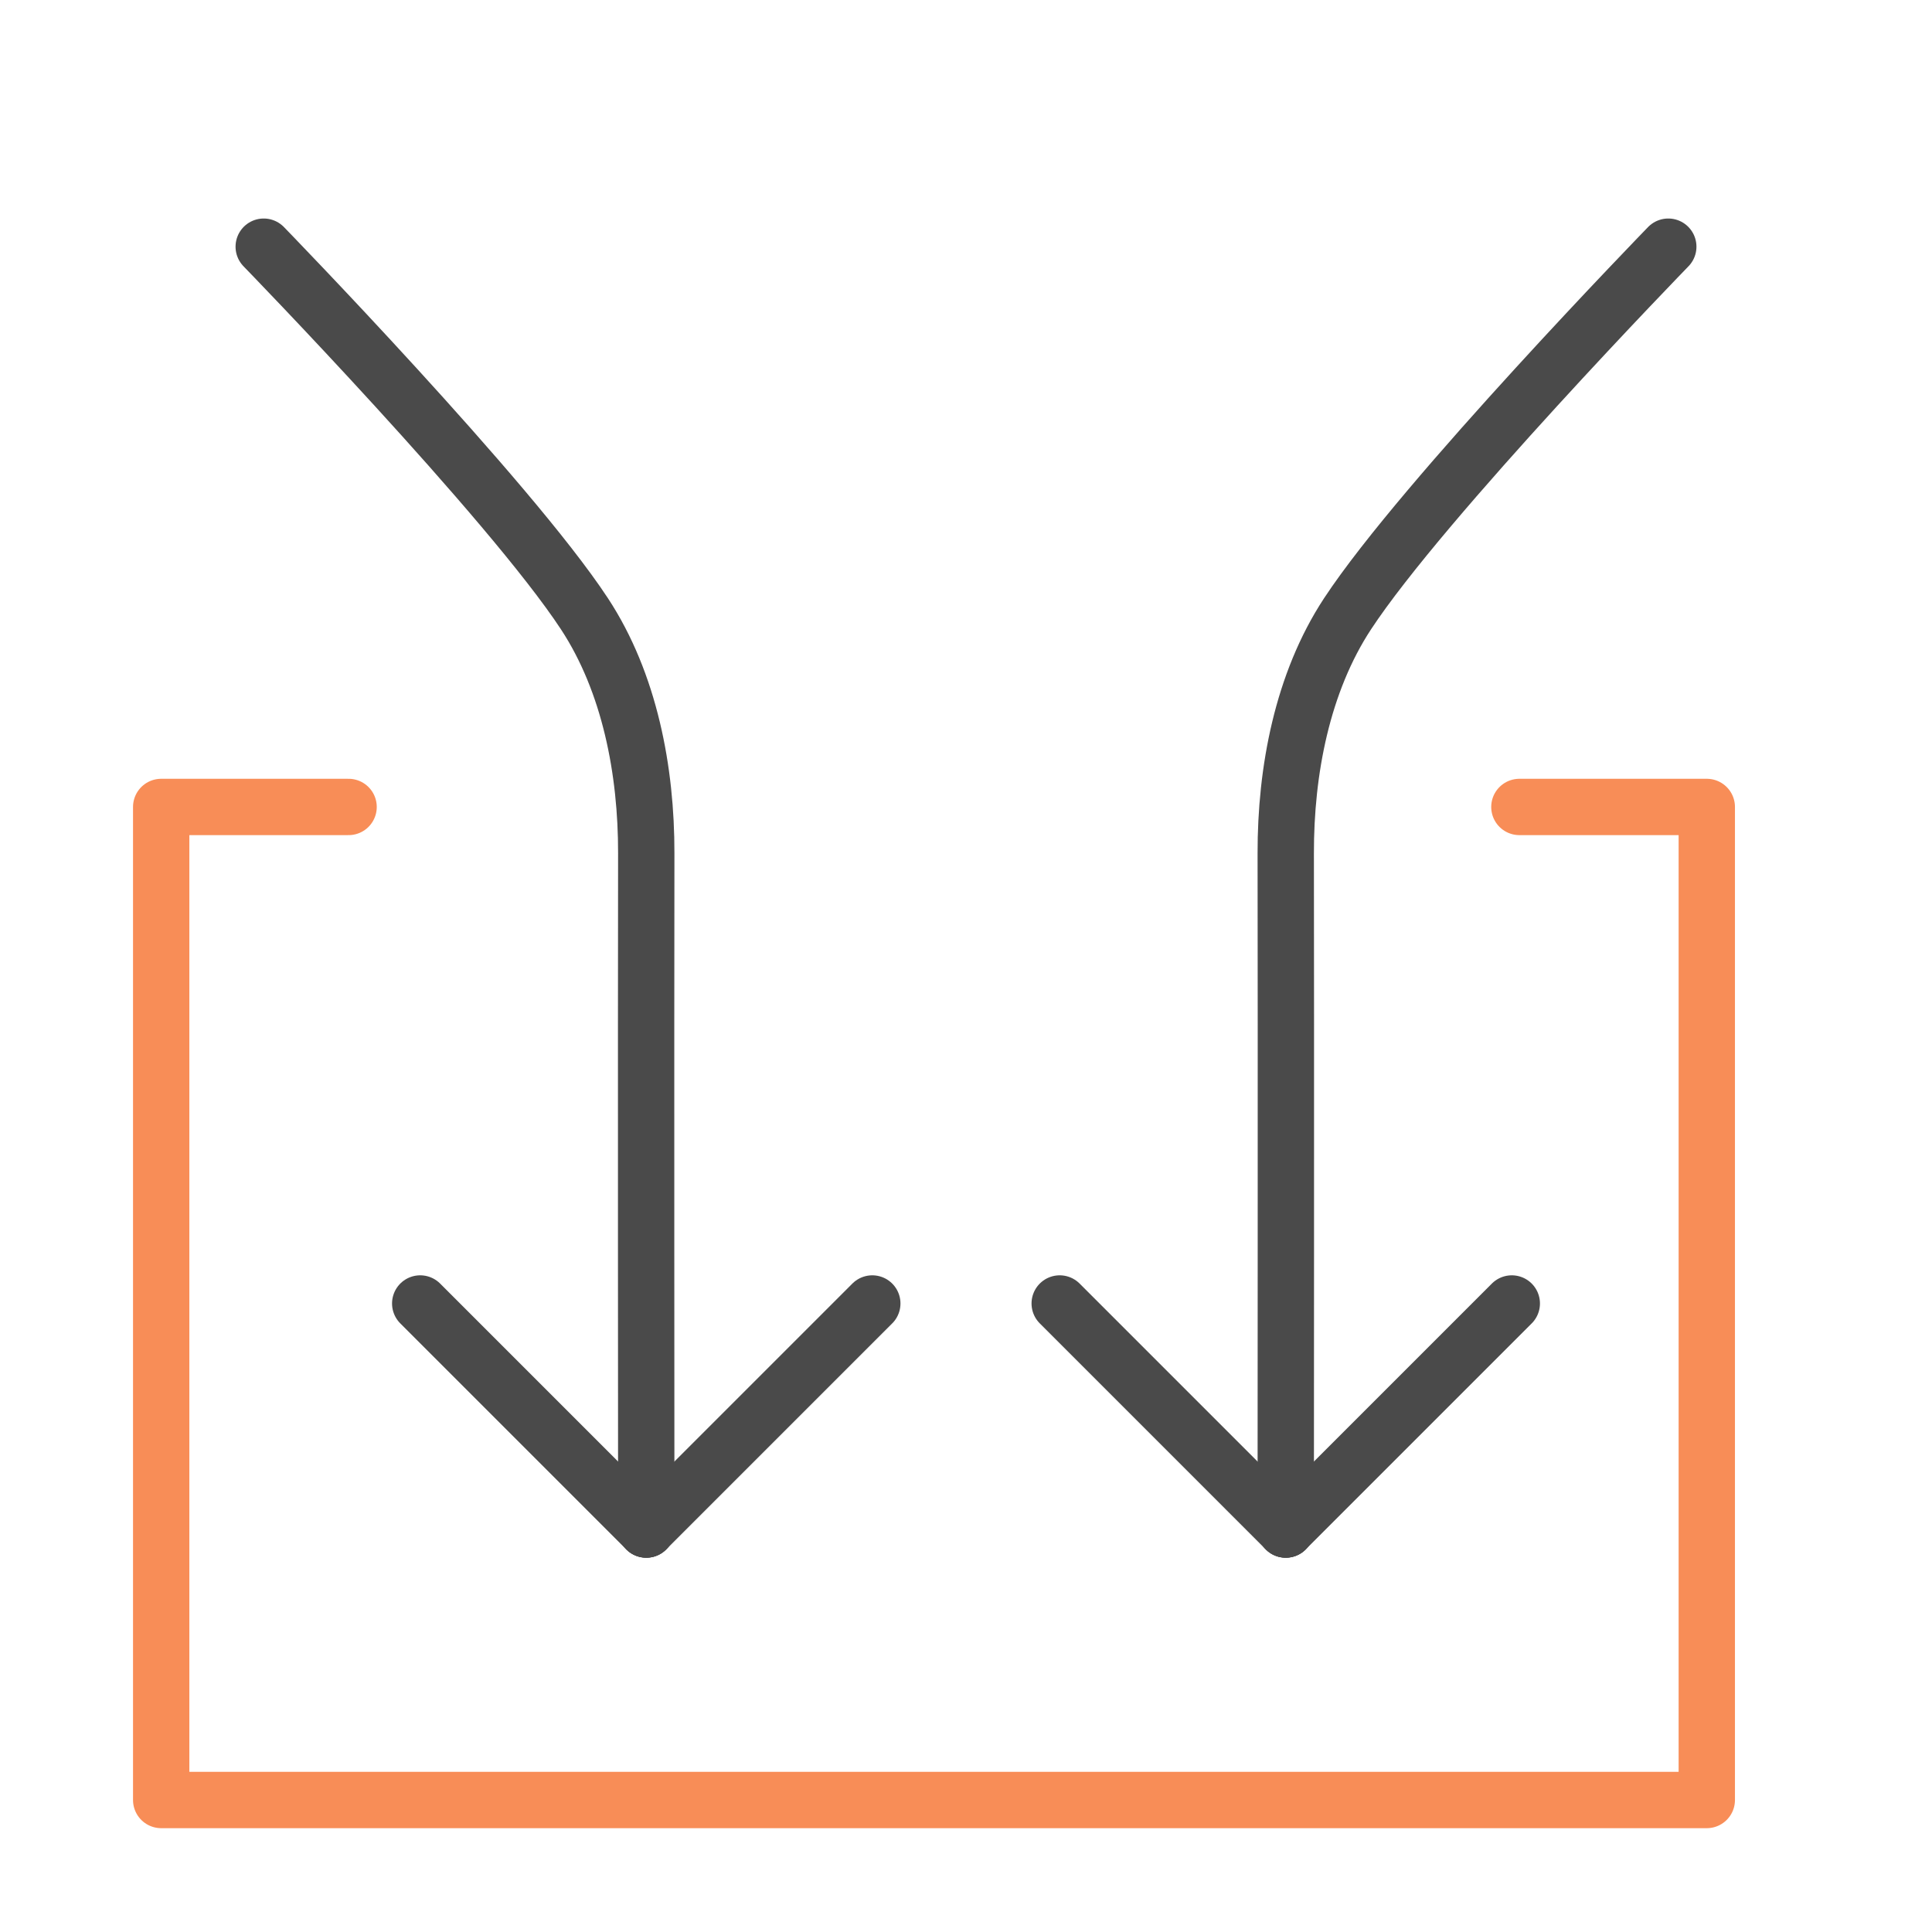 <?xml version="1.0" encoding="UTF-8" standalone="no"?>
<!DOCTYPE svg PUBLIC "-//W3C//DTD SVG 1.1//EN" "http://www.w3.org/Graphics/SVG/1.1/DTD/svg11.dtd">
<svg width="100%" height="100%" viewBox="0 0 24 24" version="1.1" xmlns="http://www.w3.org/2000/svg" xmlns:xlink="http://www.w3.org/1999/xlink" xml:space="preserve" xmlns:serif="http://www.serif.com/" style="fill-rule:evenodd;clip-rule:evenodd;stroke-linecap:round;stroke-linejoin:round;stroke-miterlimit:1.5;">
    <g id="packing" transform="matrix(0.048,0,0,0.048,0,0)">
        <g transform="matrix(1,0,0,1,7.034,0)">
            <path d="M325.716,395.84L384.216,337.34" style="fill:none;stroke:rgb(74,74,74);stroke-width:14.58px;"/>
        </g>
        <g transform="matrix(-1,0,0,1,658.466,0)">
            <path d="M325.716,395.84L384.216,337.34" style="fill:none;stroke:rgb(74,74,74);stroke-width:14.58px;"/>
        </g>
        <g transform="matrix(1,0,0,1,7.034,0)">
            <path d="M424.716,63.84C424.716,63.84 361.216,129.173 341.716,158.84C329.993,176.676 325.672,199.496 325.716,220.84C325.8,261.09 325.716,395.84 325.716,395.84" style="fill:none;stroke:rgb(74,74,74);stroke-width:14.58px;"/>
        </g>
        <g transform="matrix(-1,0,0,1,492.966,0)">
            <path d="M325.716,395.84L384.216,337.34" style="fill:none;stroke:rgb(74,74,74);stroke-width:14.58px;"/>
        </g>
        <g transform="matrix(1,0,0,1,-158.466,0)">
            <path d="M325.716,395.84L384.216,337.34" style="fill:none;stroke:rgb(74,74,74);stroke-width:14.58px;"/>
        </g>
        <g transform="matrix(-1,0,0,1,492.966,0)">
            <path d="M424.716,63.84C424.716,63.84 361.216,129.173 341.716,158.84C329.993,176.676 325.672,199.496 325.716,220.84C325.8,261.09 325.716,395.84 325.716,395.84" style="fill:none;stroke:rgb(74,74,74);stroke-width:14.58px;"/>
        </g>
        <path d="M393.216,208.84L441.716,208.84L441.716,465.84L41.716,465.84L41.716,208.84L90.216,208.84" style="fill:none;stroke:rgb(248,141,87);stroke-width:14.58px;"/>
    </g>
</svg>
